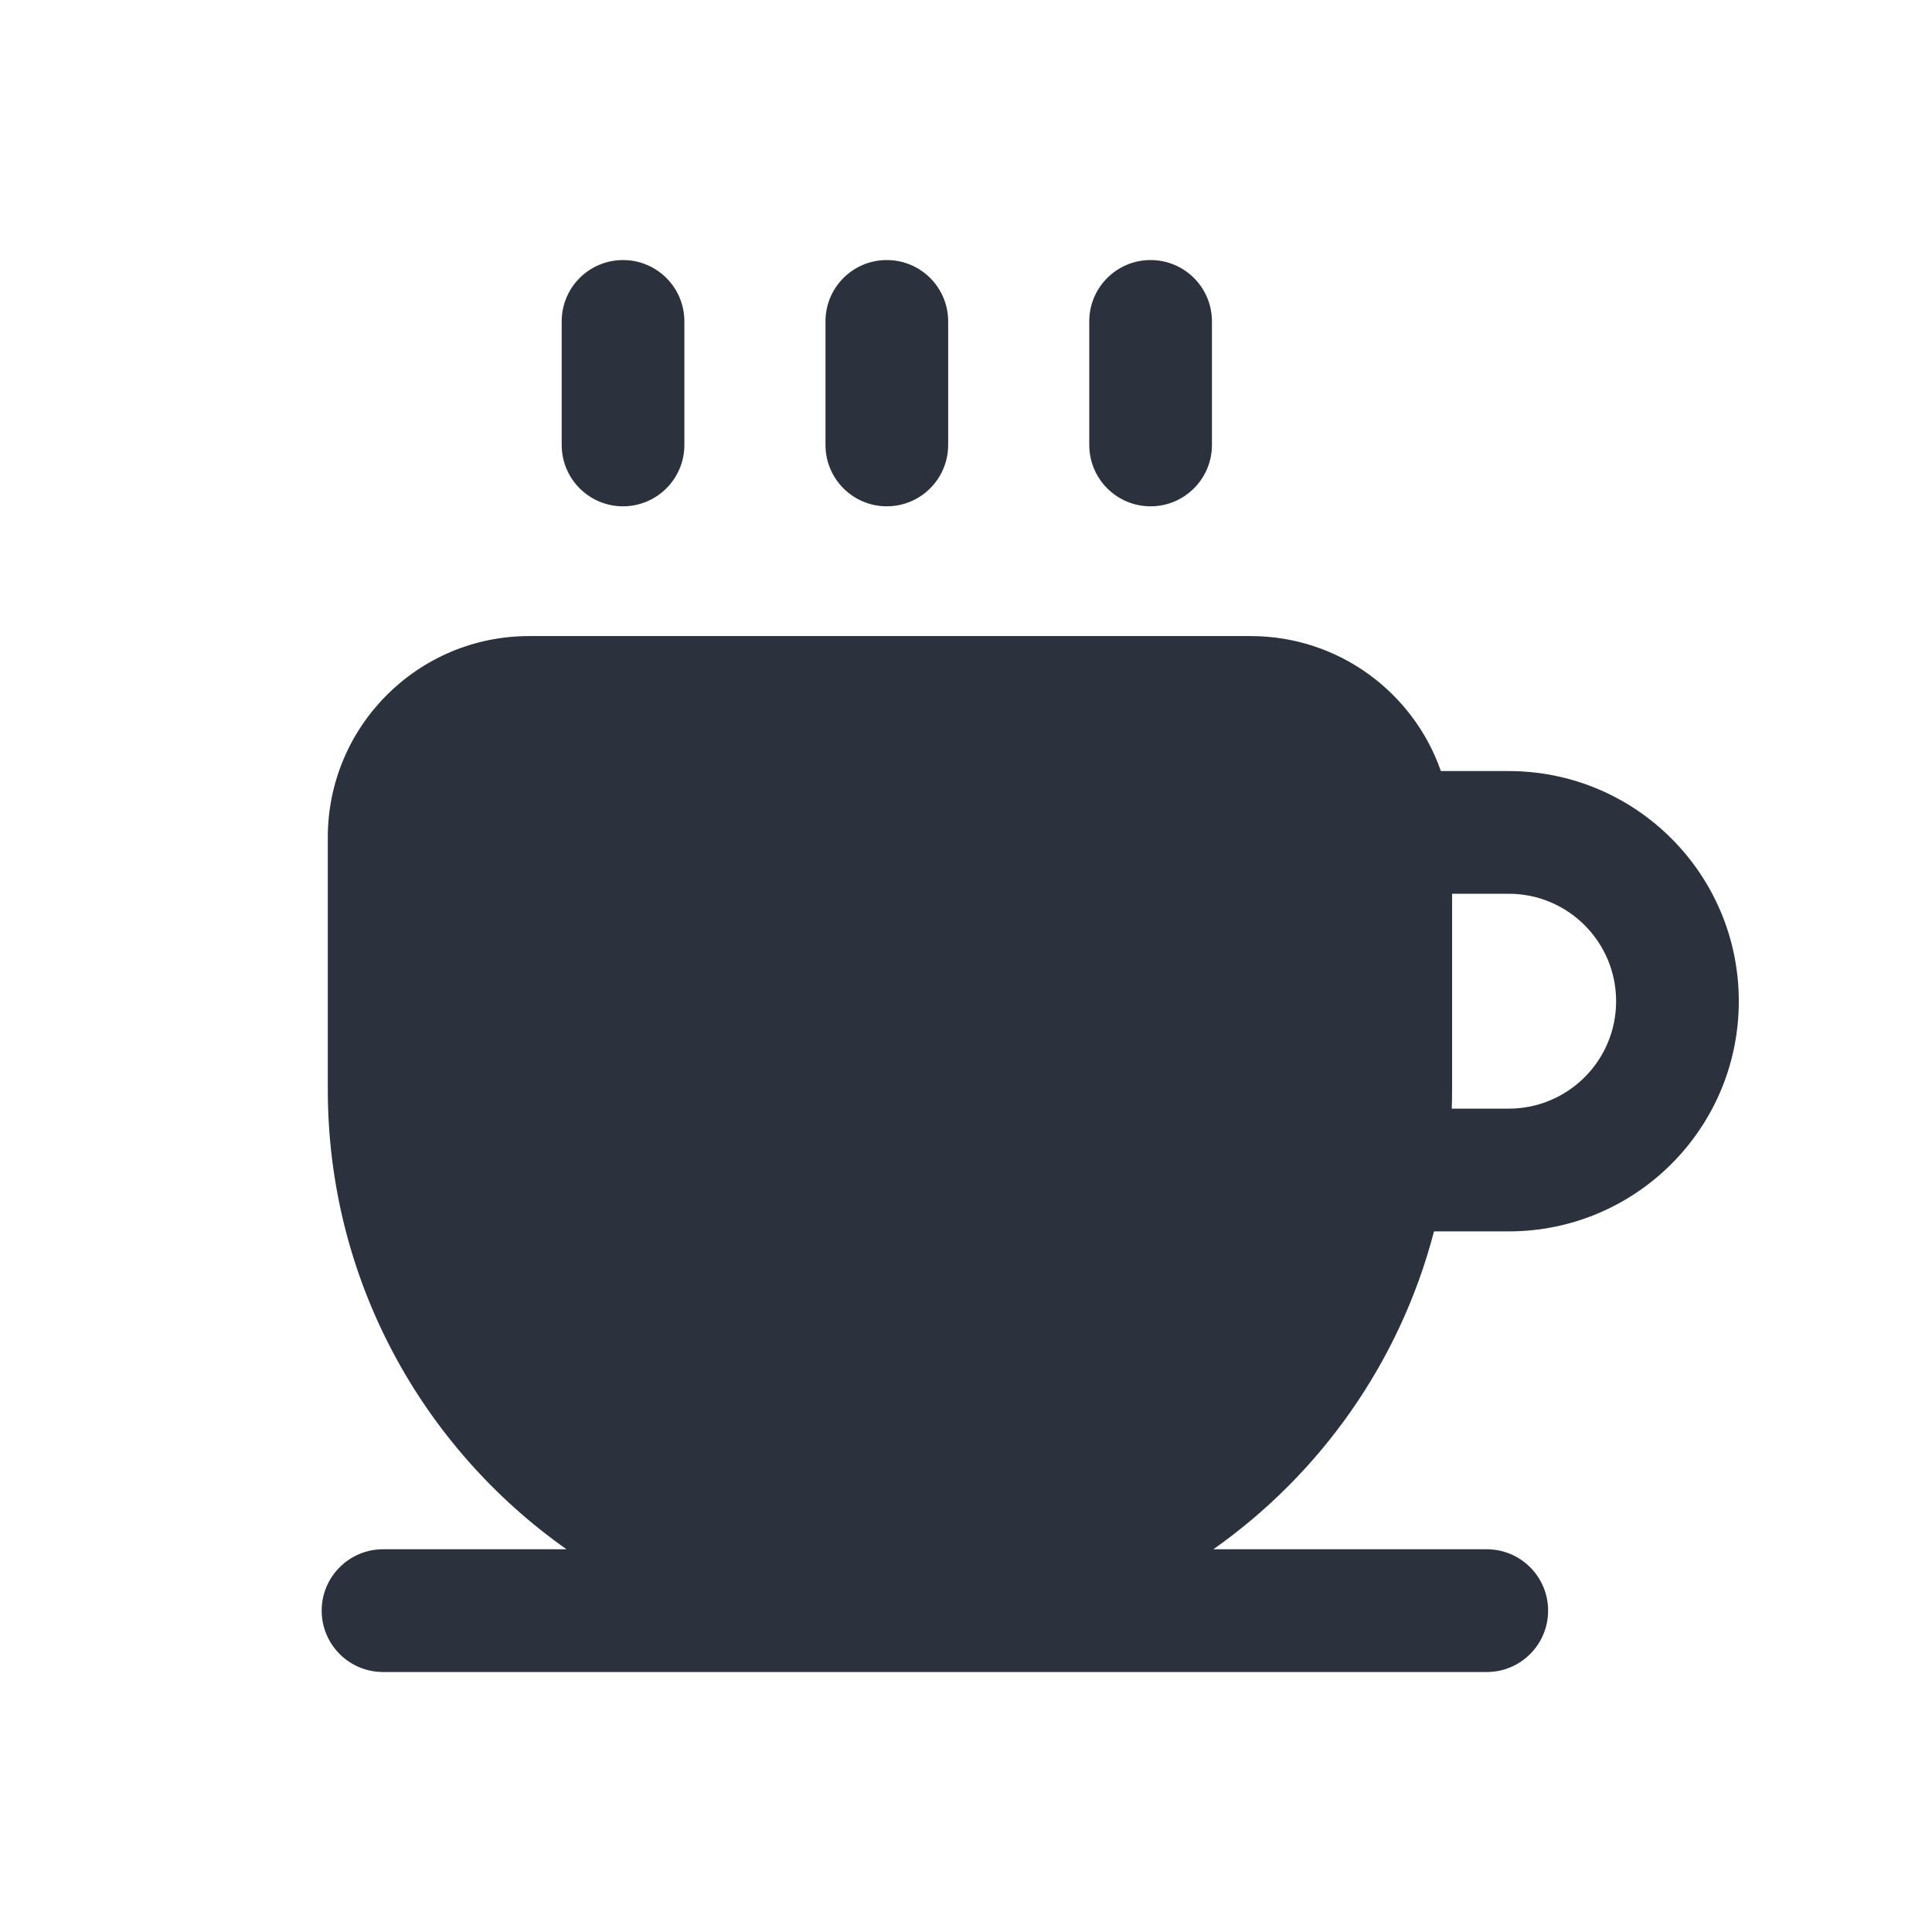 <svg width="30" height="30" viewBox="0 0 30 30" fill="none" xmlns="http://www.w3.org/2000/svg">
<path fill-rule="evenodd" clip-rule="evenodd" d="M9.674 4.038C10.2 4.038 10.627 4.464 10.627 4.99V6.909C10.627 7.435 10.2 7.862 9.674 7.862C9.148 7.862 8.722 7.435 8.722 6.909V4.99C8.722 4.464 9.148 4.038 9.674 4.038ZM13.77 4.038C14.296 4.038 14.723 4.464 14.723 4.99V6.909C14.723 7.435 14.296 7.862 13.77 7.862C13.244 7.862 12.818 7.435 12.818 6.909V4.99C12.818 4.464 13.244 4.038 13.77 4.038ZM18.819 4.99C18.819 4.464 18.392 4.038 17.866 4.038C17.34 4.038 16.914 4.464 16.914 4.99V6.909C16.914 7.435 17.34 7.862 17.866 7.862C18.392 7.862 18.819 7.435 18.819 6.909V4.99ZM8.217 9.877C6.49 9.877 5.09 11.276 5.09 13.005V16.916C5.09 19.868 6.555 22.477 8.797 24.057H5.948C5.422 24.057 4.995 24.484 4.995 25.01C4.995 25.536 5.422 25.963 5.948 25.963H23.086C23.613 25.963 24.039 25.536 24.039 25.01C24.039 24.484 23.613 24.057 23.086 24.057H18.841C20.505 22.885 21.74 21.146 22.267 19.121H23.426C25.4 19.121 27 17.521 27 15.547C27 13.573 25.4 11.973 23.426 11.973H22.374C21.948 10.752 20.786 9.877 19.42 9.877H8.217ZM22.548 13.878V16.916C22.548 17.017 22.546 17.116 22.543 17.215H23.426C24.348 17.215 25.095 16.469 25.095 15.547C25.095 14.625 24.348 13.878 23.426 13.878H22.548Z" fill="#2B313D"/>
</svg>
